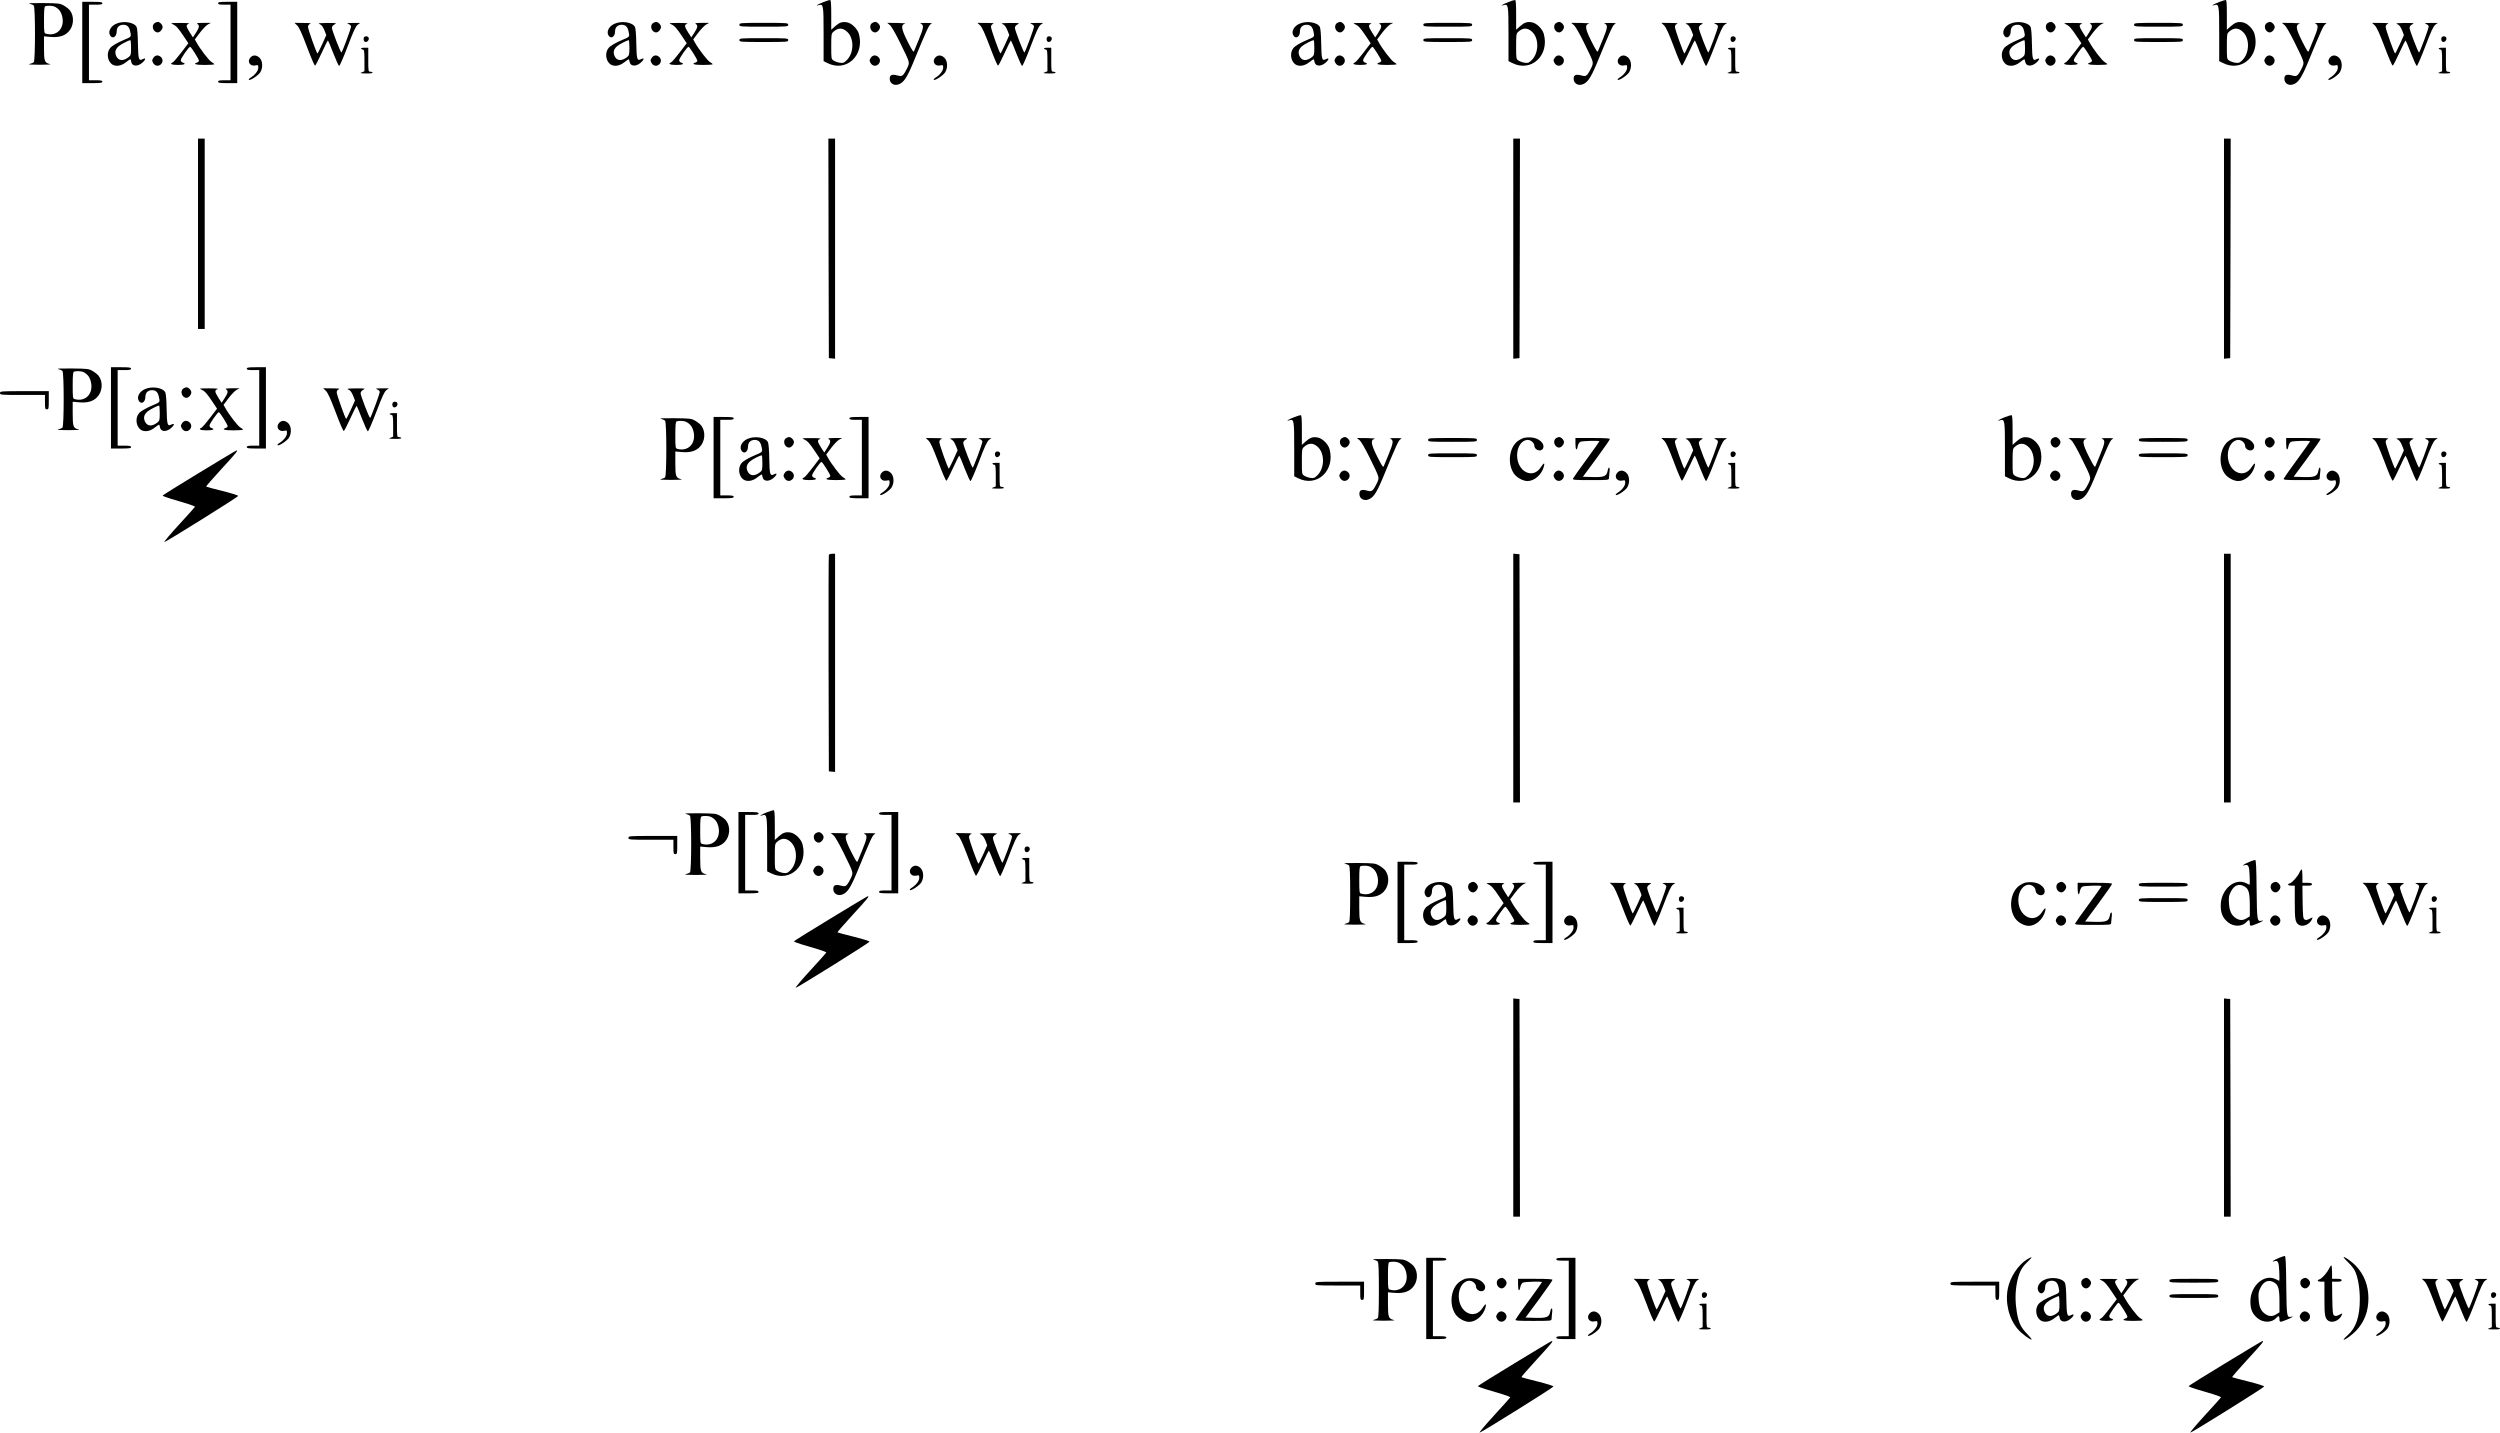 <?xml version="1.0" encoding="UTF-8" standalone="no"?>
<svg
   version="1.0"
   width="2613.543pt"
   height="1497.703pt"
   viewBox="0 0 2613.543 1497.703"
   preserveAspectRatio="xMidYMid meet"
   id="svg372"
   xmlns="http://www.w3.org/2000/svg"
   xmlns:svg="http://www.w3.org/2000/svg">
  <defs
     id="defs376" />
  <g
     transform="matrix(0.1,0,0,-0.1,-85,1566.902)"
     fill="#000000"
     stroke="none"
     id="g370">
    <path
       d="m 9460,15648 c -56,-21 -96,-47 -52,-33 50,15 52,5 52,-301 v -284 l 40,-20 c 197,-100 391,80 329,305 -15,52 -74,111 -122,120 -51,10 -81,0 -127,-41 l -40,-36 v 156 c 0,118 -3,156 -12,155 -7,0 -38,-9 -68,-21 z m 244,-309 c 76,-66 76,-221 0,-297 -30,-30 -39,-34 -73,-29 -21,2 -50,13 -65,22 -26,17 -26,18 -26,149 0,125 1,134 23,153 47,43 94,44 141,2 z"
       id="path4" />
    <path
       d="m 16620,15648 c -56,-21 -96,-47 -52,-33 50,15 52,5 52,-301 v -284 l 40,-20 c 197,-100 391,80 329,305 -15,52 -74,111 -122,120 -51,10 -81,0 -127,-41 l -40,-36 v 156 c 0,118 -3,156 -12,155 -7,0 -38,-9 -68,-21 z m 244,-309 c 76,-66 76,-221 0,-297 -30,-30 -39,-34 -73,-29 -21,2 -50,13 -65,22 -26,17 -26,18 -26,149 0,125 1,134 23,153 47,43 94,44 141,2 z"
       id="path6" />
    <path
       d="m 24050,15648 c -56,-21 -96,-47 -52,-33 50,15 52,5 52,-301 v -284 l 40,-20 c 197,-100 391,80 329,305 -15,52 -74,111 -122,120 -51,10 -81,0 -127,-41 l -40,-36 v 156 c 0,118 -3,156 -12,155 -7,0 -38,-9 -68,-21 z m 244,-309 c 76,-66 76,-221 0,-297 -30,-30 -39,-34 -73,-29 -21,2 -50,13 -65,22 -26,17 -26,18 -26,149 0,125 1,134 23,153 47,43 94,44 141,2 z"
       id="path8" />
    <path
       d="m 1710,15225 v -425 h 105 c 87,0 105,3 105,15 0,12 -14,15 -70,15 h -70 v 395 395 h 70 c 56,0 70,3 70,15 0,12 -18,15 -105,15 h -105 z"
       id="path10" />
    <path
       d="m 3130,15635 c 0,-12 14,-15 65,-15 h 65 v -395 -395 h -65 c -51,0 -65,-3 -65,-15 0,-12 18,-15 100,-15 h 100 v 425 425 h -100 c -82,0 -100,-3 -100,-15 z"
       id="path12" />
    <path
       d="m 1158,15631 c 19,-5 39,-14 45,-20 17,-17 17,-575 0,-592 -6,-6 -26,-15 -45,-19 -21,-5 17,-8 107,-8 93,0 129,3 105,8 -54,13 -60,29 -60,166 v 123 l 68,-6 c 86,-7 143,9 186,52 57,57 66,160 18,224 -10,14 -39,37 -63,51 -42,24 -53,25 -219,27 -111,1 -163,-1 -142,-6 z m 265,-32 c 44,-23 66,-53 78,-105 27,-120 -56,-208 -168,-178 -22,6 -23,10 -23,144 0,101 3,140 13,143 23,10 78,7 100,-4 z"
       id="path14" />
    <path
       d="m 2063,15420 c -54,-24 -83,-76 -65,-115 23,-50 72,-25 72,36 0,43 27,69 70,69 38,0 60,-20 70,-65 14,-61 15,-60 -57,-90 -76,-32 -132,-64 -151,-88 -39,-47 -31,-130 16,-168 38,-29 98,-22 150,20 22,17 42,31 45,31 2,0 7,-13 10,-30 11,-52 80,-48 131,9 23,26 16,37 -14,21 -39,-21 -45,-1 -48,163 -1,86 -7,162 -14,174 -25,50 -140,68 -215,33 z m 157,-249 c 0,-74 -2,-81 -26,-100 -57,-44 -107,-39 -130,14 -16,40 -8,69 27,101 21,19 102,61 122,63 4,1 7,-35 7,-78 z"
       id="path16" />
    <path
       d="m 2466,15427 c -38,-28 -13,-97 34,-97 22,0 50,32 50,57 0,23 -29,53 -51,53 -9,0 -23,-6 -33,-13 z"
       id="path18" />
    <path
       d="m 7273,15420 c -54,-24 -83,-76 -65,-115 23,-50 72,-25 72,36 0,43 27,69 70,69 38,0 60,-20 70,-65 14,-61 15,-60 -57,-90 -76,-32 -132,-64 -151,-88 -39,-47 -31,-130 16,-168 38,-29 98,-22 150,20 22,17 42,31 45,31 2,0 7,-13 10,-30 11,-52 80,-48 131,9 23,26 16,37 -14,21 -39,-21 -45,-1 -48,163 -1,86 -7,162 -14,174 -25,50 -140,68 -215,33 z m 157,-249 c 0,-74 -2,-81 -26,-100 -57,-44 -107,-39 -130,14 -16,40 -8,69 27,101 21,19 102,61 122,63 4,1 7,-35 7,-78 z"
       id="path20" />
    <path
       d="m 7676,15427 c -38,-28 -13,-97 34,-97 22,0 50,32 50,57 0,23 -29,53 -51,53 -9,0 -23,-6 -33,-13 z"
       id="path22" />
    <path
       d="m 9966,15427 c -38,-28 -13,-97 34,-97 22,0 50,32 50,57 0,23 -29,53 -51,53 -9,0 -23,-6 -33,-13 z"
       id="path24" />
    <path
       d="m 14433,15420 c -54,-24 -83,-76 -65,-115 23,-50 72,-25 72,36 0,43 27,69 70,69 38,0 60,-20 70,-65 14,-61 15,-60 -57,-90 -76,-32 -132,-64 -151,-88 -39,-47 -31,-130 16,-168 38,-29 98,-22 150,20 22,17 42,31 45,31 2,0 7,-13 10,-30 11,-52 80,-48 131,9 23,26 16,37 -14,21 -39,-21 -45,-1 -48,163 -1,86 -7,162 -14,174 -25,50 -140,68 -215,33 z m 157,-249 c 0,-74 -2,-81 -26,-100 -57,-44 -107,-39 -130,14 -16,40 -8,69 27,101 21,19 102,61 122,63 4,1 7,-35 7,-78 z"
       id="path26" />
    <path
       d="m 14826,15427 c -38,-28 -13,-97 34,-97 22,0 50,32 50,57 0,23 -29,53 -51,53 -9,0 -23,-6 -33,-13 z"
       id="path28" />
    <path
       d="m 17116,15427 c -38,-28 -13,-97 34,-97 22,0 50,32 50,57 0,23 -29,53 -51,53 -9,0 -23,-6 -33,-13 z"
       id="path30" />
    <path
       d="m 21863,15420 c -54,-24 -83,-76 -65,-115 23,-50 72,-25 72,36 0,43 27,69 70,69 38,0 60,-20 70,-65 14,-61 15,-60 -57,-90 -76,-32 -132,-64 -151,-88 -39,-47 -31,-130 16,-168 38,-29 98,-22 150,20 22,17 42,31 45,31 2,0 7,-13 10,-30 11,-52 80,-48 131,9 23,26 16,37 -14,21 -39,-21 -45,-1 -48,163 -1,86 -7,162 -14,174 -25,50 -140,68 -215,33 z m 157,-249 c 0,-74 -2,-81 -26,-100 -57,-44 -107,-39 -130,14 -16,40 -8,69 27,101 21,19 102,61 122,63 4,1 7,-35 7,-78 z"
       id="path32" />
    <path
       d="m 22256,15427 c -38,-28 -13,-97 34,-97 22,0 50,32 50,57 0,23 -29,53 -51,53 -9,0 -23,-6 -33,-13 z"
       id="path34" />
    <path
       d="m 24546,15427 c -38,-28 -13,-97 34,-97 22,0 50,32 50,57 0,23 -29,53 -51,53 -9,0 -23,-6 -33,-13 z"
       id="path36" />
    <path
       d="m 2655,15416 c 37,-16 59,-41 118,-130 l 46,-69 -74,-97 c -41,-54 -81,-100 -89,-103 -37,-15 -12,-27 54,-27 68,0 91,12 50,25 -11,3 -20,15 -20,25 0,19 84,140 98,140 10,0 92,-130 92,-146 0,-7 -9,-16 -20,-19 -46,-15 -14,-25 80,-25 55,0 100,3 100,8 0,4 -13,14 -29,23 -27,16 -119,136 -157,205 l -17,31 52,69 c 29,38 66,77 84,87 l 32,17 h -80 c -59,-1 -75,-3 -62,-11 25,-15 21,-39 -15,-93 l -31,-48 -34,53 c -39,63 -41,77 -10,89 15,6 -12,9 -88,9 -100,0 -107,-1 -80,-13 z"
       id="path38" />
    <path
       d="m 3957,15403 c 21,-21 48,-81 103,-226 40,-108 78,-196 84,-194 6,2 37,63 70,135 32,72 62,130 65,127 3,-2 29,-62 56,-134 28,-72 55,-131 61,-131 6,0 46,92 89,205 59,156 84,210 104,225 l 26,19 h -75 c -62,0 -70,-2 -47,-11 15,-5 27,-17 27,-26 0,-21 -93,-272 -101,-272 -9,0 -99,233 -99,257 0,14 10,28 28,37 25,14 21,15 -78,15 -65,0 -97,-3 -85,-9 27,-10 40,-27 60,-76 l 16,-42 -43,-96 c -24,-52 -46,-96 -49,-96 -9,0 -99,252 -99,278 0,14 8,26 23,32 15,6 -5,9 -72,9 l -93,1 z"
       id="path40" />
    <path
       d="m 7865,15416 c 37,-16 59,-41 118,-130 l 46,-69 -74,-97 c -41,-54 -81,-100 -89,-103 -37,-15 -12,-27 54,-27 68,0 91,12 50,25 -11,3 -20,15 -20,25 0,19 84,140 98,140 10,0 92,-130 92,-146 0,-7 -9,-16 -20,-19 -46,-15 -14,-25 80,-25 55,0 100,3 100,8 0,4 -13,14 -29,23 -27,16 -119,136 -157,205 l -17,31 52,69 c 29,38 66,77 84,87 l 32,17 h -80 c -59,-1 -75,-3 -62,-11 25,-15 21,-39 -15,-93 l -31,-48 -34,53 c -39,63 -41,77 -10,89 15,6 -12,9 -88,9 -100,0 -107,-1 -80,-13 z"
       id="path42" />
    <path
       d="m 8580,15410 c 0,-19 7,-20 255,-20 248,0 255,1 255,20 0,19 -7,20 -255,20 -248,0 -255,-1 -255,-20 z"
       id="path44" />
    <path
       d="m 10153,15407 c 16,-13 57,-84 103,-177 111,-227 105,-208 80,-269 -13,-29 -32,-61 -42,-72 -19,-18 -25,-19 -66,-8 -58,16 -81,2 -76,-45 4,-38 42,-62 82,-52 58,14 93,64 157,216 153,372 170,407 192,418 18,9 7,11 -53,11 -55,0 -69,-3 -52,-9 32,-13 28,-42 -21,-161 -24,-57 -47,-113 -51,-124 -6,-16 -19,3 -67,98 -67,133 -74,176 -29,188 14,4 -22,7 -80,8 l -105,1 z"
       id="path46" />
    <path
       d="m 11097,15403 c 21,-21 48,-81 103,-226 40,-108 78,-196 84,-194 6,2 37,63 70,135 32,72 62,130 65,127 3,-2 29,-62 56,-134 28,-72 55,-131 61,-131 6,0 46,92 89,205 59,156 84,210 104,225 l 26,19 h -75 c -62,0 -70,-2 -47,-11 15,-5 27,-17 27,-26 0,-21 -93,-272 -101,-272 -9,0 -99,233 -99,257 0,14 10,28 28,37 25,14 21,15 -78,15 -65,0 -97,-3 -85,-9 27,-10 40,-27 60,-76 l 16,-42 -43,-96 c -24,-52 -46,-96 -49,-96 -9,0 -99,252 -99,278 0,14 8,26 23,32 15,6 -5,9 -72,9 l -93,1 z"
       id="path48" />
    <path
       d="m 15015,15416 c 37,-16 59,-41 118,-130 l 46,-69 -74,-97 c -41,-54 -81,-100 -89,-103 -37,-15 -12,-27 54,-27 68,0 91,12 50,25 -11,3 -20,15 -20,25 0,19 84,140 98,140 10,0 92,-130 92,-146 0,-7 -9,-16 -20,-19 -46,-15 -14,-25 80,-25 55,0 100,3 100,8 0,4 -13,14 -29,23 -27,16 -119,136 -157,205 l -17,31 52,69 c 29,38 66,77 84,87 l 32,17 h -80 c -59,-1 -75,-3 -62,-11 25,-15 21,-39 -15,-93 l -31,-48 -34,53 c -39,63 -41,77 -10,89 15,6 -12,9 -88,9 -100,0 -107,-1 -80,-13 z"
       id="path50" />
    <path
       d="m 15730,15410 c 0,-19 7,-20 255,-20 248,0 255,1 255,20 0,19 -7,20 -255,20 -248,0 -255,-1 -255,-20 z"
       id="path52" />
    <path
       d="m 17303,15407 c 16,-13 57,-84 103,-177 111,-227 105,-208 80,-269 -13,-29 -32,-61 -42,-72 -19,-18 -25,-19 -66,-8 -58,16 -81,2 -76,-45 4,-38 42,-62 82,-52 58,14 93,64 157,216 153,372 170,407 192,418 18,9 7,11 -53,11 -55,0 -69,-3 -52,-9 32,-13 28,-42 -21,-161 -24,-57 -47,-113 -51,-124 -6,-16 -19,3 -67,98 -67,133 -74,176 -29,188 14,4 -22,7 -80,8 l -105,1 z"
       id="path54" />
    <path
       d="m 18247,15403 c 21,-21 48,-81 103,-226 40,-108 78,-196 84,-194 6,2 37,63 70,135 32,72 62,130 65,127 3,-2 29,-62 56,-134 28,-72 55,-131 61,-131 6,0 46,92 89,205 59,156 84,210 104,225 l 26,19 h -75 c -62,0 -70,-2 -47,-11 15,-5 27,-17 27,-26 0,-21 -93,-272 -101,-272 -9,0 -99,233 -99,257 0,14 10,28 28,37 25,14 21,15 -78,15 -65,0 -97,-3 -85,-9 27,-10 40,-27 60,-76 l 16,-42 -43,-96 c -24,-52 -46,-96 -49,-96 -9,0 -99,252 -99,278 0,14 8,26 23,32 15,6 -5,9 -72,9 l -93,1 z"
       id="path56" />
    <path
       d="m 22445,15416 c 37,-16 59,-41 118,-130 l 46,-69 -74,-97 c -41,-54 -81,-100 -89,-103 -37,-15 -12,-27 54,-27 68,0 91,12 50,25 -11,3 -20,15 -20,25 0,19 84,140 98,140 10,0 92,-130 92,-146 0,-7 -9,-16 -20,-19 -46,-15 -14,-25 80,-25 55,0 100,3 100,8 0,4 -13,14 -29,23 -27,16 -119,136 -157,205 l -17,31 52,69 c 29,38 66,77 84,87 l 32,17 h -80 c -59,-1 -75,-3 -62,-11 25,-15 21,-39 -15,-93 l -31,-48 -34,53 c -39,63 -41,77 -10,89 15,6 -12,9 -88,9 -100,0 -107,-1 -80,-13 z"
       id="path58" />
    <path
       d="m 23160,15410 c 0,-19 7,-20 255,-20 248,0 255,1 255,20 0,19 -7,20 -255,20 -248,0 -255,-1 -255,-20 z"
       id="path60" />
    <path
       d="m 24733,15407 c 16,-13 57,-84 103,-177 111,-227 105,-208 80,-269 -13,-29 -32,-61 -42,-72 -19,-18 -25,-19 -66,-8 -58,16 -81,2 -76,-45 4,-38 42,-62 82,-52 58,14 93,64 157,216 153,372 170,407 192,418 18,9 7,11 -53,11 -55,0 -69,-3 -52,-9 32,-13 28,-42 -21,-161 -24,-57 -47,-113 -51,-124 -6,-16 -19,3 -67,98 -67,133 -74,176 -29,188 14,4 -22,7 -80,8 l -105,1 z"
       id="path62" />
    <path
       d="m 25677,15403 c 21,-21 48,-81 103,-226 40,-108 78,-196 84,-194 6,2 37,63 70,135 32,72 62,130 65,127 3,-2 29,-62 56,-134 28,-72 55,-131 61,-131 6,0 46,92 89,205 59,156 84,210 104,225 l 26,19 h -75 c -62,0 -70,-2 -47,-11 15,-5 27,-17 27,-26 0,-21 -93,-272 -101,-272 -9,0 -99,233 -99,257 0,14 10,28 28,37 25,14 21,15 -78,15 -65,0 -97,-3 -85,-9 27,-10 40,-27 60,-76 l 16,-42 -43,-96 c -24,-52 -46,-96 -49,-96 -9,0 -99,252 -99,278 0,14 8,26 23,32 15,6 -5,9 -72,9 l -93,1 z"
       id="path64" />
    <path
       d="m 4654,15275 c -8,-21 2,-45 19,-45 21,0 38,25 31,44 -8,20 -43,21 -50,1 z"
       id="path66" />
    <path
       d="m 11794,15275 c -8,-21 2,-45 19,-45 21,0 38,25 31,44 -8,20 -43,21 -50,1 z"
       id="path68" />
    <path
       d="m 18944,15275 c -8,-21 2,-45 19,-45 21,0 38,25 31,44 -8,20 -43,21 -50,1 z"
       id="path70" />
    <path
       d="m 26374,15275 c -8,-21 2,-45 19,-45 21,0 38,25 31,44 -8,20 -43,21 -50,1 z"
       id="path72" />
    <path
       d="m 8580,15250 c 0,-19 7,-20 255,-20 248,0 255,1 255,20 0,19 -7,20 -255,20 -248,0 -255,-1 -255,-20 z"
       id="path74" />
    <path
       d="m 15730,15250 c 0,-19 7,-20 255,-20 248,0 255,1 255,20 0,19 -7,20 -255,20 -248,0 -255,-1 -255,-20 z"
       id="path76" />
    <path
       d="m 23160,15250 c 0,-19 7,-20 255,-20 248,0 255,1 255,20 0,19 -7,20 -255,20 -248,0 -255,-1 -255,-20 z"
       id="path78" />
    <path
       d="m 4625,15160 c 3,-5 13,-10 21,-10 11,0 14,-21 14,-113 v -113 l -27,-11 c -24,-9 -18,-11 45,-12 47,-1 71,3 67,9 -3,6 -15,10 -26,10 -18,0 -19,8 -19,125 v 125 h -41 c -24,0 -38,-4 -34,-10 z"
       id="path80" />
    <path
       d="m 11765,15160 c 3,-5 13,-10 21,-10 11,0 14,-21 14,-113 v -113 l -27,-11 c -24,-9 -18,-11 45,-12 47,-1 71,3 67,9 -3,6 -15,10 -26,10 -18,0 -19,8 -19,125 v 125 h -41 c -24,0 -38,-4 -34,-10 z"
       id="path82" />
    <path
       d="m 18915,15160 c 3,-5 13,-10 21,-10 11,0 14,-21 14,-113 v -113 l -27,-11 c -24,-9 -18,-11 45,-12 47,-1 71,3 67,9 -3,6 -15,10 -26,10 -18,0 -19,8 -19,125 v 125 h -41 c -24,0 -38,-4 -34,-10 z"
       id="path84" />
    <path
       d="m 26345,15160 c 3,-5 13,-10 21,-10 11,0 14,-21 14,-113 v -113 l -27,-11 c -24,-9 -18,-11 45,-12 47,-1 71,3 67,9 -3,6 -15,10 -26,10 -18,0 -19,8 -19,125 v 125 h -41 c -24,0 -38,-4 -34,-10 z"
       id="path86" />
    <path
       d="m 2453,15064 c -15,-24 -15,-29 -2,-53 18,-32 54,-39 80,-15 24,22 24,56 1,77 -27,25 -59,21 -79,-9 z"
       id="path88" />
    <path
       d="m 3470,15070 c -41,-41 -8,-98 49,-85 30,6 31,5 31,-25 0,-32 -38,-79 -85,-106 -11,-7 -17,-15 -13,-19 12,-12 98,45 119,78 29,48 26,117 -7,151 -32,31 -67,33 -94,6 z"
       id="path90" />
    <path
       d="m 7663,15064 c -15,-24 -15,-29 -2,-53 18,-32 54,-39 80,-15 24,22 24,56 1,77 -27,25 -59,21 -79,-9 z"
       id="path92" />
    <path
       d="m 9953,15064 c -15,-24 -15,-29 -2,-53 18,-32 54,-39 80,-15 24,22 24,56 1,77 -27,25 -59,21 -79,-9 z"
       id="path94" />
    <path
       d="m 10630,15070 c -41,-41 -8,-98 49,-85 30,6 31,5 31,-25 0,-32 -38,-79 -85,-106 -11,-7 -17,-15 -13,-19 12,-12 98,45 119,78 29,48 26,117 -7,151 -32,31 -67,33 -94,6 z"
       id="path96" />
    <path
       d="m 14813,15064 c -15,-24 -15,-29 -2,-53 18,-32 54,-39 80,-15 24,22 24,56 1,77 -27,25 -59,21 -79,-9 z"
       id="path98" />
    <path
       d="m 17103,15064 c -15,-24 -15,-29 -2,-53 18,-32 54,-39 80,-15 24,22 24,56 1,77 -27,25 -59,21 -79,-9 z"
       id="path100" />
    <path
       d="m 17780,15070 c -41,-41 -8,-98 49,-85 30,6 31,5 31,-25 0,-32 -38,-79 -85,-106 -11,-7 -17,-15 -13,-19 12,-12 98,45 119,78 29,48 26,117 -7,151 -32,31 -67,33 -94,6 z"
       id="path102" />
    <path
       d="m 22243,15064 c -15,-24 -15,-29 -2,-53 18,-32 54,-39 80,-15 24,22 24,56 1,77 -27,25 -59,21 -79,-9 z"
       id="path104" />
    <path
       d="m 24533,15064 c -15,-24 -15,-29 -2,-53 18,-32 54,-39 80,-15 24,22 24,56 1,77 -27,25 -59,21 -79,-9 z"
       id="path106" />
    <path
       d="m 25210,15070 c -41,-41 -8,-98 49,-85 30,6 31,5 31,-25 0,-32 -38,-79 -85,-106 -11,-7 -17,-15 -13,-19 12,-12 98,45 119,78 29,48 26,117 -7,151 -32,31 -67,33 -94,6 z"
       id="path108" />
    <path
       d="m 2920,13225 v -995 h 35 35 v 995 995 h -35 -35 z"
       id="path110" />
    <path
       d="m 9512,13073 3,-1148 33,-3 32,-3 v 1150 1151 h -35 -35 z"
       id="path112" />
    <path
       d="m 16670,13069 v -1150 l 33,3 32,3 3,1148 2,1147 h -35 -35 z"
       id="path114" />
    <path
       d="m 24100,13069 v -1150 l 33,3 32,3 3,1148 2,1147 h -35 -35 z"
       id="path116" />
    <path
       d="m 2010,11405 v -425 h 105 c 87,0 105,3 105,15 0,12 -14,15 -70,15 h -70 v 395 395 h 70 c 56,0 70,3 70,15 0,12 -18,15 -105,15 h -105 z"
       id="path118" />
    <path
       d="m 3430,11815 c 0,-12 14,-15 65,-15 h 65 v -395 -395 h -65 c -51,0 -65,-3 -65,-15 0,-12 18,-15 100,-15 h 100 v 425 425 h -100 c -82,0 -100,-3 -100,-15 z"
       id="path120" />
    <path
       d="m 1458,11811 c 19,-5 39,-14 45,-20 17,-17 17,-575 0,-592 -6,-6 -26,-15 -45,-19 -21,-5 17,-8 107,-8 93,0 129,3 105,8 -54,13 -60,29 -60,166 v 123 l 68,-6 c 86,-7 143,9 186,52 57,57 66,160 18,224 -10,14 -39,37 -63,51 -42,24 -53,25 -219,27 -111,1 -163,-1 -142,-6 z m 265,-32 c 44,-23 66,-53 78,-105 27,-120 -56,-208 -168,-178 -22,6 -23,10 -23,144 0,101 3,140 13,143 23,10 78,7 100,-4 z"
       id="path122" />
    <path
       d="m 2363,11600 c -54,-24 -83,-76 -65,-115 23,-50 72,-25 72,36 0,43 27,69 70,69 38,0 60,-20 70,-65 14,-61 15,-60 -57,-90 -76,-32 -132,-64 -151,-88 -39,-47 -31,-130 16,-168 38,-29 98,-22 150,20 22,17 42,31 45,31 2,0 7,-13 10,-30 11,-52 80,-48 131,9 23,26 16,37 -14,21 -39,-21 -45,-1 -48,163 -1,86 -7,162 -14,174 -25,50 -140,68 -215,33 z m 157,-249 c 0,-74 -2,-81 -26,-100 -57,-44 -107,-39 -130,14 -16,40 -8,69 27,101 21,19 102,61 122,63 4,1 7,-35 7,-78 z"
       id="path124" />
    <path
       d="m 2766,11607 c -38,-28 -13,-97 34,-97 22,0 50,32 50,57 0,23 -29,53 -51,53 -9,0 -23,-6 -33,-13 z"
       id="path126" />
    <path
       d="m 2955,11596 c 37,-16 59,-41 118,-130 l 46,-69 -74,-97 c -41,-54 -81,-100 -89,-103 -37,-15 -12,-27 54,-27 68,0 91,12 50,25 -11,3 -20,15 -20,25 0,19 84,140 98,140 10,0 92,-130 92,-146 0,-7 -9,-16 -20,-19 -46,-15 -14,-25 80,-25 55,0 100,3 100,8 0,4 -13,14 -29,23 -27,16 -119,136 -157,205 l -17,31 52,69 c 29,38 66,77 84,87 l 32,17 h -80 c -59,-1 -75,-3 -62,-11 25,-15 21,-39 -15,-93 l -31,-48 -34,53 c -39,63 -41,77 -10,89 15,6 -12,9 -88,9 -100,0 -107,-1 -80,-13 z"
       id="path128" />
    <path
       d="m 4257,11583 c 21,-21 48,-81 103,-226 40,-108 78,-196 84,-194 6,2 37,63 70,135 32,72 62,130 65,127 3,-2 29,-62 56,-134 28,-72 55,-131 61,-131 6,0 46,92 89,205 59,156 84,210 104,225 l 26,19 h -75 c -62,0 -70,-2 -47,-11 15,-5 27,-17 27,-26 0,-21 -93,-272 -101,-272 -9,0 -99,233 -99,257 0,14 10,28 28,37 25,14 21,15 -78,15 -65,0 -97,-3 -85,-9 27,-10 40,-27 60,-76 l 16,-42 -43,-96 c -24,-52 -46,-96 -49,-96 -9,0 -99,252 -99,278 0,14 8,26 23,32 15,6 -5,9 -72,9 l -93,1 z"
       id="path130" />
    <path
       d="m 850,11560 c 0,-19 7,-20 235,-20 h 235 v -75 c 0,-68 2,-75 20,-75 19,0 20,7 20,95 v 95 h -255 c -248,0 -255,-1 -255,-20 z"
       id="path132" />
    <path
       d="m 4954,11455 c -8,-21 2,-45 19,-45 21,0 38,25 31,44 -8,20 -43,21 -50,1 z"
       id="path134" />
    <path
       d="m 4925,11340 c 3,-5 13,-10 21,-10 11,0 14,-21 14,-113 v -113 l -27,-11 c -24,-9 -18,-11 45,-12 47,-1 71,3 67,9 -3,6 -15,10 -26,10 -18,0 -19,8 -19,125 v 125 h -41 c -24,0 -38,-4 -34,-10 z"
       id="path136" />
    <path
       d="m 14380,11308 c -56,-21 -96,-47 -52,-33 50,15 52,5 52,-301 v -284 l 40,-20 c 197,-100 391,80 329,305 -15,52 -74,111 -122,120 -51,10 -81,0 -127,-41 l -40,-36 v 156 c 0,118 -3,156 -12,155 -7,0 -38,-9 -68,-21 z m 244,-309 c 76,-66 76,-221 0,-297 -30,-30 -39,-34 -73,-29 -21,2 -50,13 -65,22 -26,17 -26,18 -26,149 0,125 1,134 23,153 47,43 94,44 141,2 z"
       id="path138" />
    <path
       d="m 21810,11308 c -56,-21 -96,-47 -52,-33 50,15 52,5 52,-301 v -284 l 40,-20 c 197,-100 391,80 329,305 -15,52 -74,111 -122,120 -51,10 -81,0 -127,-41 l -40,-36 v 156 c 0,118 -3,156 -12,155 -7,0 -38,-9 -68,-21 z m 244,-309 c 76,-66 76,-221 0,-297 -30,-30 -39,-34 -73,-29 -21,2 -50,13 -65,22 -26,17 -26,18 -26,149 0,125 1,134 23,153 47,43 94,44 141,2 z"
       id="path140" />
    <path
       d="m 8310,10885 v -425 h 105 c 87,0 105,3 105,15 0,12 -14,15 -70,15 h -70 v 395 395 h 70 c 56,0 70,3 70,15 0,12 -18,15 -105,15 h -105 z"
       id="path142" />
    <path
       d="m 9730,11295 c 0,-12 14,-15 65,-15 h 65 v -395 -395 h -65 c -51,0 -65,-3 -65,-15 0,-12 18,-15 100,-15 h 100 v 425 425 h -100 c -82,0 -100,-3 -100,-15 z"
       id="path144" />
    <path
       d="m 7758,11291 c 19,-5 39,-14 45,-20 17,-17 17,-575 0,-592 -6,-6 -26,-15 -45,-19 -21,-5 17,-8 107,-8 93,0 129,3 105,8 -54,13 -60,29 -60,166 v 123 l 68,-6 c 86,-7 143,9 186,52 57,57 66,160 18,224 -10,14 -39,37 -63,51 -42,24 -53,25 -219,27 -111,1 -163,-1 -142,-6 z m 265,-32 c 44,-23 66,-53 78,-105 27,-120 -56,-208 -168,-178 -22,6 -23,10 -23,144 0,101 3,140 13,143 23,10 78,7 100,-4 z"
       id="path146" />
    <path
       d="m 2753,11244 c -15,-24 -15,-29 -2,-53 18,-32 54,-39 80,-15 24,22 24,56 1,77 -27,25 -59,21 -79,-9 z"
       id="path148" />
    <path
       d="m 3770,11250 c -41,-41 -8,-98 49,-85 30,6 31,5 31,-25 0,-32 -38,-79 -85,-106 -11,-7 -17,-15 -13,-19 12,-12 98,45 119,78 29,48 26,117 -7,151 -32,31 -67,33 -94,6 z"
       id="path150" />
    <path
       d="m 8663,11080 c -54,-24 -83,-76 -65,-115 23,-50 72,-25 72,36 0,43 27,69 70,69 38,0 60,-20 70,-65 14,-61 15,-60 -57,-90 -76,-32 -132,-64 -151,-88 -39,-47 -31,-130 16,-168 38,-29 98,-22 150,20 22,17 42,31 45,31 2,0 7,-13 10,-30 11,-52 80,-48 131,9 23,26 16,37 -14,21 -39,-21 -45,-1 -48,163 -1,86 -7,162 -14,174 -25,50 -140,68 -215,33 z m 157,-249 c 0,-74 -2,-81 -26,-100 -57,-44 -107,-39 -130,14 -16,40 -8,69 27,101 21,19 102,61 122,63 4,1 7,-35 7,-78 z"
       id="path152" />
    <path
       d="m 9066,11087 c -38,-28 -13,-97 34,-97 22,0 50,32 50,57 0,23 -29,53 -51,53 -9,0 -23,-6 -33,-13 z"
       id="path154" />
    <path
       d="m 14876,11087 c -38,-28 -13,-97 34,-97 22,0 50,32 50,57 0,23 -29,53 -51,53 -9,0 -23,-6 -33,-13 z"
       id="path156" />
    <path
       d="m 16778,11091 c -15,-5 -41,-19 -57,-30 -94,-67 -116,-239 -44,-343 29,-42 94,-78 142,-78 71,0 147,66 170,148 14,47 1,46 -30,-2 -83,-132 -249,-49 -249,124 0,89 49,160 111,160 33,0 69,-31 69,-59 0,-46 69,-70 90,-32 26,50 -41,113 -124,117 -28,2 -63,-1 -78,-5 z"
       id="path158" />
    <path
       d="m 17116,11087 c -38,-28 -13,-97 34,-97 22,0 50,32 50,57 0,23 -29,53 -51,53 -9,0 -23,-6 -33,-13 z"
       id="path160" />
    <path
       d="m 22306,11087 c -38,-28 -13,-97 34,-97 22,0 50,32 50,57 0,23 -29,53 -51,53 -9,0 -23,-6 -33,-13 z"
       id="path162" />
    <path
       d="m 24208,11091 c -15,-5 -41,-19 -57,-30 -94,-67 -116,-239 -44,-343 29,-42 94,-78 142,-78 71,0 147,66 170,148 14,47 1,46 -30,-2 -83,-132 -249,-49 -249,124 0,89 49,160 111,160 33,0 69,-31 69,-59 0,-46 69,-70 90,-32 26,50 -41,113 -124,117 -28,2 -63,-1 -78,-5 z"
       id="path164" />
    <path
       d="m 24546,11087 c -38,-28 -13,-97 34,-97 22,0 50,32 50,57 0,23 -29,53 -51,53 -9,0 -23,-6 -33,-13 z"
       id="path166" />
    <path
       d="m 9255,11076 c 37,-16 59,-41 118,-130 l 46,-69 -74,-97 c -41,-54 -81,-100 -89,-103 -37,-15 -12,-27 54,-27 68,0 91,12 50,25 -11,3 -20,15 -20,25 0,19 84,140 98,140 10,0 92,-130 92,-146 0,-7 -9,-16 -20,-19 -46,-15 -14,-25 80,-25 55,0 100,3 100,8 0,4 -13,14 -29,23 -27,16 -119,136 -157,205 l -17,31 52,69 c 29,38 66,77 84,87 l 32,17 h -80 c -59,-1 -75,-3 -62,-11 25,-15 21,-39 -15,-93 l -31,-48 -34,53 c -39,63 -41,77 -10,89 15,6 -12,9 -88,9 -100,0 -107,-1 -80,-13 z"
       id="path168" />
    <path
       d="m 10557,11063 c 21,-21 48,-81 103,-226 40,-108 78,-196 84,-194 6,2 37,63 70,135 32,72 62,130 65,127 3,-2 29,-62 56,-134 28,-72 55,-131 61,-131 6,0 46,92 89,205 59,156 84,210 104,225 l 26,19 h -75 c -62,0 -70,-2 -47,-11 15,-5 27,-17 27,-26 0,-21 -93,-272 -101,-272 -9,0 -99,233 -99,257 0,14 10,28 28,37 25,14 21,15 -78,15 -65,0 -97,-3 -85,-9 27,-10 40,-27 60,-76 l 16,-42 -43,-96 c -24,-52 -46,-96 -49,-96 -9,0 -99,252 -99,278 0,14 8,26 23,32 15,6 -5,9 -72,9 l -93,1 z"
       id="path170" />
    <path
       d="m 15063,11067 c 16,-13 57,-84 103,-177 111,-227 105,-208 80,-269 -13,-29 -32,-61 -42,-72 -19,-18 -25,-19 -66,-8 -58,16 -81,2 -76,-45 4,-38 42,-62 82,-52 58,14 93,64 157,216 153,372 170,407 192,418 18,9 7,11 -53,11 -55,0 -69,-3 -52,-9 32,-13 28,-42 -21,-161 -24,-57 -47,-113 -51,-124 -6,-16 -19,3 -67,98 -67,133 -74,176 -29,188 14,4 -22,7 -80,8 l -105,1 z"
       id="path172" />
    <path
       d="m 15780,11070 c 0,-19 7,-20 255,-20 248,0 255,1 255,20 0,19 -7,20 -255,20 -248,0 -255,-1 -255,-20 z"
       id="path174" />
    <path
       d="m 17320,11030 c 0,-66 14,-80 24,-25 4,19 15,39 26,45 19,10 200,15 200,5 0,-3 -61,-89 -135,-190 -75,-102 -138,-192 -141,-200 -5,-13 20,-15 185,-15 180,0 191,1 191,19 0,10 3,39 6,65 8,55 -10,65 -20,11 -11,-56 -37,-66 -156,-63 l -102,3 141,191 c 78,106 141,197 141,203 0,8 -55,11 -180,11 h -180 z"
       id="path176" />
    <path
       d="m 18247,11063 c 21,-21 48,-81 103,-226 40,-108 78,-196 84,-194 6,2 37,63 70,135 32,72 62,130 65,127 3,-2 29,-62 56,-134 28,-72 55,-131 61,-131 6,0 46,92 89,205 59,156 84,210 104,225 l 26,19 h -75 c -62,0 -70,-2 -47,-11 15,-5 27,-17 27,-26 0,-21 -93,-272 -101,-272 -9,0 -99,233 -99,257 0,14 10,28 28,37 25,14 21,15 -78,15 -65,0 -97,-3 -85,-9 27,-10 40,-27 60,-76 l 16,-42 -43,-96 c -24,-52 -46,-96 -49,-96 -9,0 -99,252 -99,278 0,14 8,26 23,32 15,6 -5,9 -72,9 l -93,1 z"
       id="path178" />
    <path
       d="m 22503,11067 c 16,-13 57,-84 103,-177 111,-227 105,-208 80,-269 -13,-29 -32,-61 -42,-72 -19,-18 -25,-19 -66,-8 -58,16 -81,2 -76,-45 4,-38 42,-62 82,-52 58,14 93,64 157,216 153,372 170,407 192,418 18,9 7,11 -53,11 -55,0 -69,-3 -52,-9 32,-13 28,-42 -21,-161 -24,-57 -47,-113 -51,-124 -6,-16 -19,3 -67,98 -67,133 -74,176 -29,188 14,4 -22,7 -80,8 l -105,1 z"
       id="path180" />
    <path
       d="m 23210,11070 c 0,-19 7,-20 255,-20 248,0 255,1 255,20 0,19 -7,20 -255,20 -248,0 -255,-1 -255,-20 z"
       id="path182" />
    <path
       d="m 24750,11030 c 0,-66 14,-80 24,-25 4,19 15,39 26,45 19,10 200,15 200,5 0,-3 -61,-89 -135,-190 -75,-102 -138,-192 -141,-200 -5,-13 20,-15 185,-15 180,0 191,1 191,19 0,10 3,39 6,65 8,55 -10,65 -20,11 -11,-56 -37,-66 -156,-63 l -102,3 141,191 c 78,106 141,197 141,203 0,8 -55,11 -180,11 h -180 z"
       id="path184" />
    <path
       d="m 25677,11063 c 21,-21 48,-81 103,-226 40,-108 78,-196 84,-194 6,2 37,63 70,135 32,72 62,130 65,127 3,-2 29,-62 56,-134 28,-72 55,-131 61,-131 6,0 46,92 89,205 59,156 84,210 104,225 l 26,19 h -75 c -62,0 -70,-2 -47,-11 15,-5 27,-17 27,-26 0,-21 -93,-272 -101,-272 -9,0 -99,233 -99,257 0,14 10,28 28,37 25,14 21,15 -78,15 -65,0 -97,-3 -85,-9 27,-10 40,-27 60,-76 l 16,-42 -43,-96 c -24,-52 -46,-96 -49,-96 -9,0 -99,252 -99,278 0,14 8,26 23,32 15,6 -5,9 -72,9 l -93,1 z"
       id="path186" />
    <path
       d="m 2933,10727 c -210,-127 -382,-235 -383,-239 0,-4 38,-19 85,-33 47,-14 123,-37 171,-51 47,-14 84,-29 82,-34 -2,-5 -77,-88 -167,-186 -90,-98 -159,-180 -153,-182 11,-3 764,467 772,482 3,6 -71,29 -163,52 -93,23 -170,44 -172,46 -3,2 69,85 160,184 155,169 176,194 158,194 -5,0 -180,-105 -390,-233 z"
       id="path188" />
    <path
       d="m 11254,10935 c -8,-21 2,-45 19,-45 21,0 38,25 31,44 -8,20 -43,21 -50,1 z"
       id="path190" />
    <path
       d="m 18944,10935 c -8,-21 2,-45 19,-45 21,0 38,25 31,44 -8,20 -43,21 -50,1 z"
       id="path192" />
    <path
       d="m 26374,10935 c -8,-21 2,-45 19,-45 21,0 38,25 31,44 -8,20 -43,21 -50,1 z"
       id="path194" />
    <path
       d="m 15780,10910 c 0,-19 7,-20 255,-20 248,0 255,1 255,20 0,19 -7,20 -255,20 -248,0 -255,-1 -255,-20 z"
       id="path196" />
    <path
       d="m 23210,10910 c 0,-19 7,-20 255,-20 248,0 255,1 255,20 0,19 -7,20 -255,20 -248,0 -255,-1 -255,-20 z"
       id="path198" />
    <path
       d="m 11225,10820 c 3,-5 13,-10 21,-10 11,0 14,-21 14,-113 v -113 l -27,-11 c -24,-9 -18,-11 45,-12 47,-1 71,3 67,9 -3,6 -15,10 -26,10 -18,0 -19,8 -19,125 v 125 h -41 c -24,0 -38,-4 -34,-10 z"
       id="path200" />
    <path
       d="m 18915,10820 c 3,-5 13,-10 21,-10 11,0 14,-21 14,-113 v -113 l -27,-11 c -24,-9 -18,-11 45,-12 47,-1 71,3 67,9 -3,6 -15,10 -26,10 -18,0 -19,8 -19,125 v 125 h -41 c -24,0 -38,-4 -34,-10 z"
       id="path202" />
    <path
       d="m 26345,10820 c 3,-5 13,-10 21,-10 11,0 14,-21 14,-113 v -113 l -27,-11 c -24,-9 -18,-11 45,-12 47,-1 71,3 67,9 -3,6 -15,10 -26,10 -18,0 -19,8 -19,125 v 125 h -41 c -24,0 -38,-4 -34,-10 z"
       id="path204" />
    <path
       d="m 9053,10724 c -15,-24 -15,-29 -2,-53 18,-32 54,-39 80,-15 24,22 24,56 1,77 -27,25 -59,21 -79,-9 z"
       id="path206" />
    <path
       d="m 10070,10730 c -41,-41 -8,-98 49,-85 30,6 31,5 31,-25 0,-32 -38,-79 -85,-106 -11,-7 -17,-15 -13,-19 12,-12 98,45 119,78 29,48 26,117 -7,151 -32,31 -67,33 -94,6 z"
       id="path208" />
    <path
       d="m 14863,10724 c -15,-24 -15,-29 -2,-53 18,-32 54,-39 80,-15 24,22 24,56 1,77 -27,25 -59,21 -79,-9 z"
       id="path210" />
    <path
       d="m 17103,10724 c -15,-24 -15,-29 -2,-53 18,-32 54,-39 80,-15 24,22 24,56 1,77 -27,25 -59,21 -79,-9 z"
       id="path212" />
    <path
       d="m 17760,10730 c -41,-41 -8,-98 49,-85 30,6 31,5 31,-25 0,-32 -38,-79 -85,-106 -11,-7 -17,-15 -13,-19 12,-12 98,45 119,78 29,48 26,117 -7,151 -32,31 -67,33 -94,6 z"
       id="path214" />
    <path
       d="m 22293,10724 c -15,-24 -15,-29 -2,-53 18,-32 54,-39 80,-15 24,22 24,56 1,77 -27,25 -59,21 -79,-9 z"
       id="path216" />
    <path
       d="m 24533,10724 c -15,-24 -15,-29 -2,-53 18,-32 54,-39 80,-15 24,22 24,56 1,77 -27,25 -59,21 -79,-9 z"
       id="path218" />
    <path
       d="m 25190,10730 c -41,-41 -8,-98 49,-85 30,6 31,5 31,-25 0,-32 -38,-79 -85,-106 -11,-7 -17,-15 -13,-19 12,-12 98,45 119,78 29,48 26,117 -7,151 -32,31 -67,33 -94,6 z"
       id="path220" />
    <path
       d="m 9515,9868 c -3,-7 -4,-519 -3,-1138 l 3,-1125 33,-3 32,-3 v 1140 1141 h -30 c -17,0 -33,-6 -35,-12 z"
       id="path222" />
    <path
       d="M 16670,8581 V 7280 h 35 35 l -2,1298 -3,1297 -32,3 -33,3 z"
       id="path224" />
    <path
       d="M 24100,8580 V 7280 h 35 35 v 1300 1300 h -35 -35 z"
       id="path226" />
    <path
       d="m 8870,7178 c -56,-21 -96,-47 -52,-33 50,15 52,5 52,-301 v -284 l 40,-20 c 197,-100 391,80 329,305 -15,52 -74,111 -122,120 -51,10 -81,0 -127,-41 l -40,-36 v 156 c 0,118 -3,156 -12,155 -7,0 -38,-9 -68,-21 z m 244,-309 c 76,-66 76,-221 0,-297 -30,-30 -39,-34 -73,-29 -21,2 -50,13 -65,22 -26,17 -26,18 -26,149 0,125 1,134 23,153 47,43 94,44 141,2 z"
       id="path228" />
    <path
       d="m 8570,6755 v -425 h 105 c 87,0 105,3 105,15 0,12 -14,15 -70,15 h -70 v 395 395 h 70 c 56,0 70,3 70,15 0,12 -18,15 -105,15 h -105 z"
       id="path230" />
    <path
       d="m 10040,7165 c 0,-12 14,-15 65,-15 h 65 v -395 -395 h -65 c -51,0 -65,-3 -65,-15 0,-12 18,-15 100,-15 h 100 v 425 425 h -100 c -82,0 -100,-3 -100,-15 z"
       id="path232" />
    <path
       d="m 8018,7161 c 19,-5 39,-14 45,-20 17,-17 17,-575 0,-592 -6,-6 -26,-15 -45,-19 -21,-5 17,-8 107,-8 93,0 129,3 105,8 -54,13 -60,29 -60,166 v 123 l 68,-6 c 86,-7 143,9 186,52 57,57 66,160 18,224 -10,14 -39,37 -63,51 -42,24 -53,25 -219,27 -111,1 -163,-1 -142,-6 z m 265,-32 c 44,-23 66,-53 78,-105 27,-120 -56,-208 -168,-178 -22,6 -23,10 -23,144 0,101 3,140 13,143 23,10 78,7 100,-4 z"
       id="path234" />
    <path
       d="m 9376,6957 c -38,-28 -13,-97 34,-97 22,0 50,32 50,57 0,23 -29,53 -51,53 -9,0 -23,-6 -33,-13 z"
       id="path236" />
    <path
       d="m 9563,6937 c 16,-13 57,-84 103,-177 111,-227 105,-208 80,-269 -13,-29 -32,-61 -42,-72 -19,-18 -25,-19 -66,-8 -58,16 -81,2 -76,-45 4,-38 42,-62 82,-52 58,14 93,64 157,216 153,372 170,407 192,418 18,9 7,11 -53,11 -55,0 -69,-3 -52,-9 32,-13 28,-42 -21,-161 -24,-57 -47,-113 -51,-124 -6,-16 -19,3 -67,98 -67,133 -74,176 -29,188 14,4 -22,7 -80,8 l -105,1 z"
       id="path238" />
    <path
       d="m 10867,6933 c 21,-21 48,-81 103,-226 40,-108 78,-196 84,-194 6,2 37,63 70,135 32,72 62,130 65,127 3,-2 29,-62 56,-134 28,-72 55,-131 61,-131 6,0 46,92 89,205 59,156 84,210 104,225 l 26,19 h -75 c -62,0 -70,-2 -47,-11 15,-5 27,-17 27,-26 0,-21 -93,-272 -101,-272 -9,0 -99,233 -99,257 0,14 10,28 28,37 25,14 21,15 -78,15 -65,0 -97,-3 -85,-9 27,-10 40,-27 60,-76 l 16,-42 -43,-96 c -24,-52 -46,-96 -49,-96 -9,0 -99,252 -99,278 0,14 8,26 23,32 15,6 -5,9 -72,9 l -93,1 z"
       id="path240" />
    <path
       d="m 7420,6910 c 0,-19 7,-20 235,-20 h 235 v -75 c 0,-68 2,-75 20,-75 19,0 20,7 20,95 v 95 h -255 c -248,0 -255,-1 -255,-20 z"
       id="path242" />
    <path
       d="m 11564,6805 c -8,-21 2,-45 19,-45 21,0 38,25 31,44 -8,20 -43,21 -50,1 z"
       id="path244" />
    <path
       d="m 11535,6690 c 3,-5 13,-10 21,-10 11,0 14,-21 14,-113 v -113 l -27,-11 c -24,-9 -18,-11 45,-12 47,-1 71,3 67,9 -3,6 -15,10 -26,10 -18,0 -19,8 -19,125 v 125 h -41 c -24,0 -38,-4 -34,-10 z"
       id="path246" />
    <path
       d="m 24365,6659 c -52,-21 -88,-47 -50,-35 40,11 49,-7 53,-108 3,-53 2,-96 -1,-96 -2,0 -18,7 -33,15 -120,62 -267,-64 -268,-230 -1,-83 21,-133 76,-178 62,-50 153,-46 197,7 20,24 31,19 31,-14 0,-36 4,-36 72,-9 54,21 86,42 52,33 -48,-11 -49,-5 -53,326 -2,224 -6,310 -15,309 -6,0 -33,-9 -61,-20 z m -48,-259 c 42,-25 53,-67 53,-203 v -107 l -32,-20 c -41,-25 -72,-25 -112,-1 -47,30 -69,74 -74,157 -4,61 -1,80 18,118 35,72 88,93 147,56 z"
       id="path248" />
    <path
       d="m 15460,6235 v -425 h 105 c 87,0 105,3 105,15 0,12 -14,15 -70,15 h -70 v 395 395 h 70 c 56,0 70,3 70,15 0,12 -18,15 -105,15 h -105 z"
       id="path250" />
    <path
       d="m 16880,6645 c 0,-12 14,-15 65,-15 h 65 v -395 -395 h -65 c -51,0 -65,-3 -65,-15 0,-12 18,-15 100,-15 h 100 v 425 425 h -100 c -82,0 -100,-3 -100,-15 z"
       id="path252" />
    <path
       d="m 14908,6641 c 19,-5 39,-14 45,-20 9,-9 12,-94 12,-296 0,-202 -3,-287 -12,-296 -6,-6 -26,-15 -45,-19 -21,-5 17,-8 107,-8 93,0 129,3 105,8 -54,13 -60,29 -60,166 v 123 l 68,-6 c 86,-7 143,9 186,52 57,57 66,160 18,224 -10,14 -39,37 -63,51 -42,24 -53,25 -219,27 -111,1 -163,-1 -142,-6 z m 265,-32 c 44,-23 66,-53 78,-105 27,-120 -56,-208 -168,-178 -22,6 -23,10 -23,144 0,101 3,140 13,143 23,10 78,7 100,-4 z"
       id="path254" />
    <path
       d="m 9363,6594 c -15,-24 -15,-29 -2,-53 18,-32 54,-39 80,-15 24,22 24,56 1,77 -27,25 -59,21 -79,-9 z"
       id="path256" />
    <path
       d="m 10380,6600 c -41,-41 -8,-98 49,-85 30,6 31,5 31,-25 0,-32 -38,-79 -85,-106 -11,-7 -17,-15 -13,-19 12,-12 98,45 119,78 29,48 26,117 -7,151 -32,31 -67,33 -94,6 z"
       id="path258" />
    <path
       d="m 24888,6546 c -21,-44 -74,-103 -99,-111 -31,-10 -22,-25 16,-25 h 35 v -176 c 0,-177 5,-205 39,-231 38,-29 110,-3 137,48 8,17 12,29 7,27 -4,-2 -21,-10 -36,-18 -21,-10 -33,-11 -45,-3 -15,9 -17,34 -20,182 l -2,171 h 50 c 38,0 50,4 50,15 0,11 -12,15 -50,15 h -50 v 70 c 0,39 -4,70 -8,70 -5,0 -16,-15 -24,-34 z"
       id="path260" />
    <path
       d="m 15813,6430 c -54,-24 -83,-76 -65,-115 23,-50 72,-25 72,36 0,43 27,69 70,69 38,0 60,-20 70,-65 14,-61 15,-60 -57,-90 -76,-32 -132,-64 -151,-88 -39,-47 -31,-130 16,-168 38,-29 98,-22 150,20 22,17 42,31 45,31 2,0 7,-13 10,-30 11,-52 80,-48 131,9 23,26 16,37 -14,21 -39,-21 -45,-1 -48,163 -1,86 -7,162 -14,174 -25,50 -140,68 -215,33 z m 157,-249 c 0,-74 -2,-81 -26,-100 -57,-44 -107,-39 -130,14 -16,40 -8,69 27,101 21,19 102,61 122,63 4,1 7,-35 7,-78 z"
       id="path262" />
    <path
       d="m 16216,6437 c -38,-28 -13,-97 34,-97 22,0 50,32 50,57 0,23 -29,53 -51,53 -9,0 -23,-6 -33,-13 z"
       id="path264" />
    <path
       d="m 22018,6441 c -15,-5 -41,-19 -57,-30 -94,-67 -116,-239 -44,-343 29,-42 94,-78 142,-78 71,0 147,66 170,148 14,47 1,46 -30,-2 -83,-132 -249,-49 -249,124 0,89 49,160 111,160 33,0 69,-31 69,-59 0,-46 69,-70 90,-32 26,50 -41,113 -124,117 -28,2 -63,-1 -78,-5 z"
       id="path266" />
    <path
       d="m 22366,6437 c -38,-28 -13,-97 34,-97 22,0 50,32 50,57 0,23 -29,53 -51,53 -9,0 -23,-6 -33,-13 z"
       id="path268" />
    <path
       d="m 24606,6437 c -38,-28 -13,-97 34,-97 22,0 50,32 50,57 0,23 -29,53 -51,53 -9,0 -23,-6 -33,-13 z"
       id="path270" />
    <path
       d="m 16405,6426 c 37,-16 59,-41 118,-130 l 46,-69 -74,-97 c -41,-54 -81,-100 -89,-103 -37,-15 -12,-27 54,-27 68,0 91,12 50,25 -11,3 -20,15 -20,25 0,19 84,140 98,140 10,0 92,-130 92,-146 0,-7 -9,-16 -20,-19 -46,-15 -14,-25 80,-25 55,0 100,3 100,8 0,4 -13,14 -29,23 -27,16 -119,136 -157,205 l -17,31 52,69 c 29,38 66,77 84,87 l 32,17 h -80 c -59,-1 -75,-3 -62,-11 25,-15 21,-39 -15,-93 l -31,-48 -34,53 c -39,63 -41,77 -10,89 15,6 -12,9 -88,9 -100,0 -107,-1 -80,-13 z"
       id="path272" />
    <path
       d="m 17707,6413 c 21,-21 48,-81 103,-226 40,-108 78,-196 84,-194 6,2 37,63 70,135 32,72 62,130 65,127 3,-2 29,-62 56,-134 28,-72 55,-131 61,-131 6,0 46,92 89,205 59,156 84,210 104,225 l 26,19 h -75 c -62,0 -70,-2 -47,-11 15,-5 27,-17 27,-26 0,-21 -93,-272 -101,-272 -9,0 -99,233 -99,257 0,14 10,28 28,37 25,14 21,15 -78,15 -65,0 -97,-3 -85,-9 27,-10 40,-27 60,-76 l 16,-42 -43,-96 c -24,-52 -46,-96 -49,-96 -9,0 -99,252 -99,278 0,14 8,26 23,32 15,6 -5,9 -72,9 l -93,1 z"
       id="path274" />
    <path
       d="m 22570,6380 c 0,-66 14,-80 24,-25 4,19 15,39 26,45 19,10 200,15 200,5 0,-3 -61,-89 -135,-190 -75,-102 -138,-192 -141,-200 -5,-13 20,-15 185,-15 180,0 191,1 191,19 0,10 3,39 6,65 8,55 -10,65 -20,11 -11,-56 -37,-66 -156,-63 l -102,3 141,191 c 78,106 141,197 141,203 0,8 -55,11 -180,11 h -180 z"
       id="path276" />
    <path
       d="m 23210,6420 c 0,-19 7,-20 255,-20 248,0 255,1 255,20 0,19 -7,20 -255,20 -248,0 -255,-1 -255,-20 z"
       id="path278" />
    <path
       d="m 25577,6413 c 21,-21 48,-81 103,-226 40,-108 78,-196 84,-194 6,2 37,63 70,135 32,72 62,130 65,127 3,-2 29,-62 56,-134 28,-72 55,-131 61,-131 6,0 46,92 89,205 59,156 84,210 104,225 l 26,19 h -75 c -62,0 -70,-2 -47,-11 15,-5 27,-17 27,-26 0,-21 -93,-272 -101,-272 -9,0 -99,233 -99,257 0,14 10,28 28,37 25,14 21,15 -78,15 -65,0 -97,-3 -85,-9 27,-10 40,-27 60,-76 l 16,-42 -43,-96 c -24,-52 -46,-96 -49,-96 -9,0 -99,252 -99,278 0,14 8,26 23,32 15,6 -5,9 -72,9 l -93,1 z"
       id="path280" />
    <path
       d="m 9533,6067 c -210,-127 -382,-235 -383,-239 0,-4 38,-19 85,-33 47,-14 123,-37 171,-51 47,-14 84,-29 82,-34 -2,-5 -77,-88 -167,-186 -90,-98 -159,-180 -153,-182 11,-3 764,467 772,482 3,6 -71,29 -163,52 -93,23 -170,44 -172,46 -3,2 69,85 160,184 155,169 176,194 158,194 -5,0 -180,-105 -390,-233 z"
       id="path282" />
    <path
       d="m 18404,6285 c -8,-21 2,-45 19,-45 21,0 38,25 31,44 -8,20 -43,21 -50,1 z"
       id="path284" />
    <path
       d="m 26274,6285 c -8,-21 2,-45 19,-45 21,0 38,25 31,44 -8,20 -43,21 -50,1 z"
       id="path286" />
    <path
       d="m 23210,6260 c 0,-19 7,-20 255,-20 248,0 255,1 255,20 0,19 -7,20 -255,20 -248,0 -255,-1 -255,-20 z"
       id="path288" />
    <path
       d="m 18375,6170 c 3,-5 13,-10 21,-10 11,0 14,-21 14,-113 v -113 l -27,-11 c -24,-9 -18,-11 45,-12 47,-1 71,3 67,9 -3,6 -15,10 -26,10 -18,0 -19,8 -19,125 v 125 h -41 c -24,0 -38,-4 -34,-10 z"
       id="path290" />
    <path
       d="m 26245,6170 c 3,-5 13,-10 21,-10 11,0 14,-21 14,-113 v -113 l -27,-11 c -24,-9 -18,-11 45,-12 47,-1 71,3 67,9 -3,6 -15,10 -26,10 -18,0 -19,8 -19,125 v 125 h -41 c -24,0 -38,-4 -34,-10 z"
       id="path292" />
    <path
       d="m 16203,6074 c -15,-24 -15,-29 -2,-53 18,-32 54,-39 80,-15 24,22 24,56 1,77 -27,25 -59,21 -79,-9 z"
       id="path294" />
    <path
       d="m 17220,6080 c -41,-41 -8,-98 49,-85 30,6 31,5 31,-25 0,-32 -38,-79 -85,-106 -11,-7 -17,-15 -13,-19 12,-12 98,45 119,78 29,48 26,117 -7,151 -32,31 -67,33 -94,6 z"
       id="path296" />
    <path
       d="m 22353,6074 c -15,-24 -15,-29 -2,-53 18,-32 54,-39 80,-15 24,22 24,56 1,77 -27,25 -59,21 -79,-9 z"
       id="path298" />
    <path
       d="m 24593,6074 c -15,-24 -15,-29 -2,-53 18,-32 54,-39 80,-15 24,22 24,56 1,77 -27,25 -59,21 -79,-9 z"
       id="path300" />
    <path
       d="m 25090,6080 c -41,-41 -8,-98 49,-85 30,6 31,5 31,-25 0,-32 -38,-79 -85,-106 -11,-7 -17,-15 -13,-19 12,-12 98,45 119,78 29,48 26,117 -7,151 -32,31 -67,33 -94,6 z"
       id="path302" />
    <path
       d="M 16670,4091 V 2950 h 35 35 l -2,1138 -3,1137 -32,3 -33,3 z"
       id="path304" />
    <path
       d="M 24100,4091 V 2950 h 35 35 l -2,1138 -3,1137 -32,3 -33,3 z"
       id="path306" />
    <path
       d="m 24675,2519 c -52,-21 -88,-47 -50,-35 40,11 49,-7 53,-108 3,-53 2,-96 -1,-96 -2,0 -18,7 -33,15 -120,62 -267,-64 -268,-230 -1,-83 21,-133 76,-178 62,-50 153,-46 197,7 20,24 31,19 31,-14 0,-36 4,-36 72,-9 54,21 86,42 52,33 -48,-11 -49,-5 -53,326 -2,224 -6,310 -15,309 -6,0 -33,-9 -61,-20 z m -48,-259 c 42,-25 53,-67 53,-203 v -107 l -32,-20 c -41,-25 -72,-25 -112,-1 -47,30 -69,74 -74,157 -4,61 -1,80 18,118 35,72 88,93 147,56 z"
       id="path308" />
    <path
       d="m 22039,2502 c -92,-59 -173,-182 -198,-300 -31,-150 10,-320 105,-430 37,-44 134,-116 143,-106 3,2 -18,28 -46,57 -66,67 -89,116 -108,223 -18,106 -19,205 -1,305 19,106 48,166 108,222 28,26 49,50 46,52 -2,3 -24,-8 -49,-23 z"
       id="path310" />
    <path
       d="m 25350,2525 c 0,-3 22,-28 49,-54 27,-26 58,-65 69,-87 31,-61 52,-182 52,-296 0,-183 -40,-301 -125,-375 -25,-23 -45,-44 -45,-47 0,-17 85,43 130,90 87,92 130,203 130,340 0,132 -44,247 -130,338 -44,47 -130,107 -130,91 z"
       id="path312" />
    <path
       d="m 15760,2095 v -425 h 105 c 87,0 105,3 105,15 0,12 -14,15 -70,15 h -70 v 395 395 h 70 c 56,0 70,3 70,15 0,12 -18,15 -105,15 h -105 z"
       id="path314" />
    <path
       d="m 17120,2505 c 0,-12 14,-15 65,-15 h 65 v -395 -395 h -65 c -51,0 -65,-3 -65,-15 0,-12 18,-15 100,-15 h 100 v 425 425 h -100 c -82,0 -100,-3 -100,-15 z"
       id="path316" />
    <path
       d="m 15208,2501 c 19,-5 39,-14 45,-20 9,-9 12,-94 12,-296 0,-202 -3,-287 -12,-296 -6,-6 -26,-15 -45,-19 -21,-5 17,-8 107,-8 93,0 129,3 105,8 -54,13 -60,29 -60,166 v 123 l 68,-6 c 86,-7 143,9 186,52 57,57 66,160 18,224 -10,14 -39,37 -63,51 -42,24 -53,25 -219,27 -111,1 -163,-1 -142,-6 z m 265,-32 c 44,-23 66,-53 78,-105 27,-120 -56,-208 -168,-178 -22,6 -23,10 -23,144 0,101 3,140 13,143 23,10 78,7 100,-4 z"
       id="path318" />
    <path
       d="m 25198,2406 c -21,-44 -74,-103 -99,-111 -31,-10 -22,-25 16,-25 h 35 v -176 c 0,-177 5,-205 39,-231 38,-29 110,-3 137,48 8,17 12,29 7,27 -4,-2 -21,-10 -36,-18 -21,-10 -33,-11 -45,-3 -15,9 -17,34 -20,182 l -2,171 h 50 c 38,0 50,4 50,15 0,11 -12,15 -50,15 h -50 v 70 c 0,39 -4,70 -8,70 -5,0 -16,-15 -24,-34 z"
       id="path320" />
    <path
       d="m 16168,2301 c -15,-5 -41,-19 -57,-30 -94,-67 -116,-239 -44,-343 29,-42 94,-78 142,-78 71,0 147,66 170,148 14,47 1,46 -30,-2 -83,-132 -249,-49 -249,124 0,89 49,160 111,160 33,0 69,-31 69,-59 0,-46 69,-70 90,-32 26,50 -41,113 -124,117 -28,2 -63,-1 -78,-5 z"
       id="path322" />
    <path
       d="m 16516,2297 c -38,-28 -13,-97 34,-97 22,0 50,32 50,57 0,23 -29,53 -51,53 -9,0 -23,-6 -33,-13 z"
       id="path324" />
    <path
       d="m 22223,2290 c -54,-24 -83,-76 -65,-115 23,-50 72,-25 72,36 0,43 27,69 70,69 38,0 60,-20 70,-65 14,-61 15,-60 -57,-90 -76,-32 -132,-64 -151,-88 -39,-47 -31,-130 16,-168 38,-29 98,-22 150,20 22,17 42,31 45,31 2,0 7,-13 10,-30 11,-52 80,-48 131,9 23,26 16,37 -14,21 -39,-21 -45,-1 -48,163 -1,86 -7,162 -14,174 -25,50 -140,68 -215,33 z m 157,-249 c 0,-74 -2,-81 -26,-100 -57,-44 -107,-39 -130,14 -16,40 -8,69 27,101 21,19 102,61 122,63 4,1 7,-35 7,-78 z"
       id="path326" />
    <path
       d="m 22626,2297 c -38,-28 -13,-97 34,-97 22,0 50,32 50,57 0,23 -29,53 -51,53 -9,0 -23,-6 -33,-13 z"
       id="path328" />
    <path
       d="m 24916,2297 c -38,-28 -13,-97 34,-97 22,0 50,32 50,57 0,23 -29,53 -51,53 -9,0 -23,-6 -33,-13 z"
       id="path330" />
    <path
       d="m 16720,2240 c 0,-66 14,-80 24,-25 4,19 15,39 26,45 19,10 200,15 200,5 0,-3 -61,-89 -135,-190 -75,-102 -138,-192 -141,-200 -5,-13 20,-15 185,-15 180,0 191,1 191,19 0,10 3,39 6,65 8,55 -10,65 -20,11 -11,-56 -37,-66 -156,-63 l -102,3 141,191 c 78,106 141,197 141,203 0,8 -55,11 -180,11 h -180 z"
       id="path332" />
    <path
       d="m 17957,2273 c 21,-21 48,-81 103,-226 40,-108 78,-196 84,-194 6,2 37,63 70,135 32,72 62,130 65,127 3,-2 29,-62 56,-134 28,-72 55,-131 61,-131 6,0 46,92 89,205 59,156 84,210 104,225 l 26,19 h -75 c -62,0 -70,-2 -47,-11 15,-5 27,-17 27,-26 0,-21 -93,-272 -101,-272 -9,0 -99,233 -99,257 0,14 10,28 28,37 25,14 21,15 -78,15 -65,0 -97,-3 -85,-9 27,-10 40,-27 60,-76 l 16,-42 -43,-96 c -24,-52 -46,-96 -49,-96 -9,0 -99,252 -99,278 0,14 8,26 23,32 15,6 -5,9 -72,9 l -93,1 z"
       id="path334" />
    <path
       d="m 22815,2286 c 37,-16 59,-41 118,-130 l 46,-69 -74,-97 c -41,-54 -81,-100 -89,-103 -37,-15 -12,-27 54,-27 68,0 91,12 50,25 -11,3 -20,15 -20,25 0,19 84,140 98,140 10,0 92,-130 92,-146 0,-7 -9,-16 -20,-19 -46,-15 -14,-25 80,-25 55,0 100,3 100,8 0,4 -13,14 -29,23 -27,16 -119,136 -157,205 l -17,31 52,69 c 29,38 66,77 84,87 l 32,17 h -80 c -59,-1 -75,-3 -62,-11 25,-15 21,-39 -15,-93 l -31,-48 -34,53 c -39,63 -41,77 -10,89 15,6 -12,9 -88,9 -100,0 -107,-1 -80,-13 z"
       id="path336" />
    <path
       d="m 23530,2280 c 0,-19 7,-20 255,-20 248,0 255,1 255,20 0,19 -7,20 -255,20 -248,0 -255,-1 -255,-20 z"
       id="path338" />
    <path
       d="m 26197,2273 c 21,-21 48,-81 103,-226 40,-108 78,-196 84,-194 6,2 37,63 70,135 32,72 62,130 65,127 3,-2 29,-62 56,-134 28,-72 55,-131 61,-131 6,0 46,92 89,205 59,156 84,210 104,225 l 26,19 h -75 c -62,0 -70,-2 -47,-11 15,-5 27,-17 27,-26 0,-21 -93,-272 -101,-272 -9,0 -99,233 -99,257 0,14 10,28 28,37 25,14 21,15 -78,15 -65,0 -97,-3 -85,-9 27,-10 40,-27 60,-76 l 16,-42 -43,-96 c -24,-52 -46,-96 -49,-96 -9,0 -99,252 -99,278 0,14 8,26 23,32 15,6 -5,9 -72,9 l -93,1 z"
       id="path340" />
    <path
       d="m 14600,2250 c 0,-19 7,-20 235,-20 h 235 v -75 c 0,-68 2,-75 20,-75 19,0 20,7 20,95 v 95 h -255 c -248,0 -255,-1 -255,-20 z"
       id="path342" />
    <path
       d="m 21240,2250 c 0,-19 7,-20 235,-20 h 235 v -75 c 0,-68 2,-75 20,-75 19,0 20,7 20,95 v 95 h -255 c -248,0 -255,-1 -255,-20 z"
       id="path344" />
    <path
       d="m 18644,2145 c -8,-21 2,-45 19,-45 21,0 38,25 31,44 -8,20 -43,21 -50,1 z"
       id="path346" />
    <path
       d="m 26894,2145 c -8,-21 2,-45 19,-45 21,0 38,25 31,44 -8,20 -43,21 -50,1 z"
       id="path348" />
    <path
       d="m 23530,2120 c 0,-19 7,-20 255,-20 248,0 255,1 255,20 0,19 -7,20 -255,20 -248,0 -255,-1 -255,-20 z"
       id="path350" />
    <path
       d="m 18615,2030 c 3,-5 13,-10 21,-10 11,0 14,-21 14,-113 v -113 l -27,-11 c -24,-9 -18,-11 45,-12 47,-1 71,3 67,9 -3,6 -15,10 -26,10 -18,0 -19,8 -19,125 v 125 h -41 c -24,0 -38,-4 -34,-10 z"
       id="path352" />
    <path
       d="m 26865,2030 c 3,-5 13,-10 21,-10 11,0 14,-21 14,-113 v -113 l -27,-11 c -24,-9 -18,-11 45,-12 47,-1 71,3 67,9 -3,6 -15,10 -26,10 -18,0 -19,8 -19,125 v 125 h -41 c -24,0 -38,-4 -34,-10 z"
       id="path354" />
    <path
       d="m 16503,1934 c -15,-24 -15,-29 -2,-53 18,-32 54,-39 80,-15 24,22 24,56 1,77 -27,25 -59,21 -79,-9 z"
       id="path356" />
    <path
       d="m 17470,1940 c -41,-41 -8,-98 49,-85 30,6 31,5 31,-25 0,-32 -38,-79 -85,-106 -11,-7 -17,-15 -13,-19 12,-12 98,45 119,78 29,48 26,117 -7,151 -32,31 -67,33 -94,6 z"
       id="path358" />
    <path
       d="m 22613,1934 c -15,-24 -15,-29 -2,-53 18,-32 54,-39 80,-15 24,22 24,56 1,77 -27,25 -59,21 -79,-9 z"
       id="path360" />
    <path
       d="m 24903,1934 c -15,-24 -15,-29 -2,-53 18,-32 54,-39 80,-15 24,22 24,56 1,77 -27,25 -59,21 -79,-9 z"
       id="path362" />
    <path
       d="m 25710,1940 c -41,-41 -8,-98 49,-85 30,6 31,5 31,-25 0,-32 -38,-79 -85,-106 -11,-7 -17,-15 -13,-19 12,-12 98,45 119,78 29,48 26,117 -7,151 -32,31 -67,33 -94,6 z"
       id="path364" />
    <path
       d="m 16683,1417 c -210,-127 -382,-235 -383,-239 0,-4 38,-19 85,-33 47,-14 123,-37 171,-51 47,-14 84,-29 82,-34 -2,-5 -77,-88 -167,-186 -90,-98 -159,-180 -153,-182 11,-3 764,467 772,482 3,6 -71,29 -163,52 -93,23 -170,44 -172,46 -3,2 69,85 160,184 155,169 176,194 158,194 -5,0 -180,-105 -390,-233 z"
       id="path366" />
    <path
       d="m 24113,1417 c -210,-127 -382,-235 -383,-239 0,-4 38,-19 85,-33 47,-14 123,-37 171,-51 47,-14 84,-29 82,-34 -2,-5 -77,-88 -167,-186 -90,-98 -159,-180 -153,-182 11,-3 764,467 772,482 3,6 -71,29 -163,52 -93,23 -170,44 -172,46 -3,2 69,85 160,184 155,169 176,194 158,194 -5,0 -180,-105 -390,-233 z"
       id="path368" />
  </g>
</svg>
